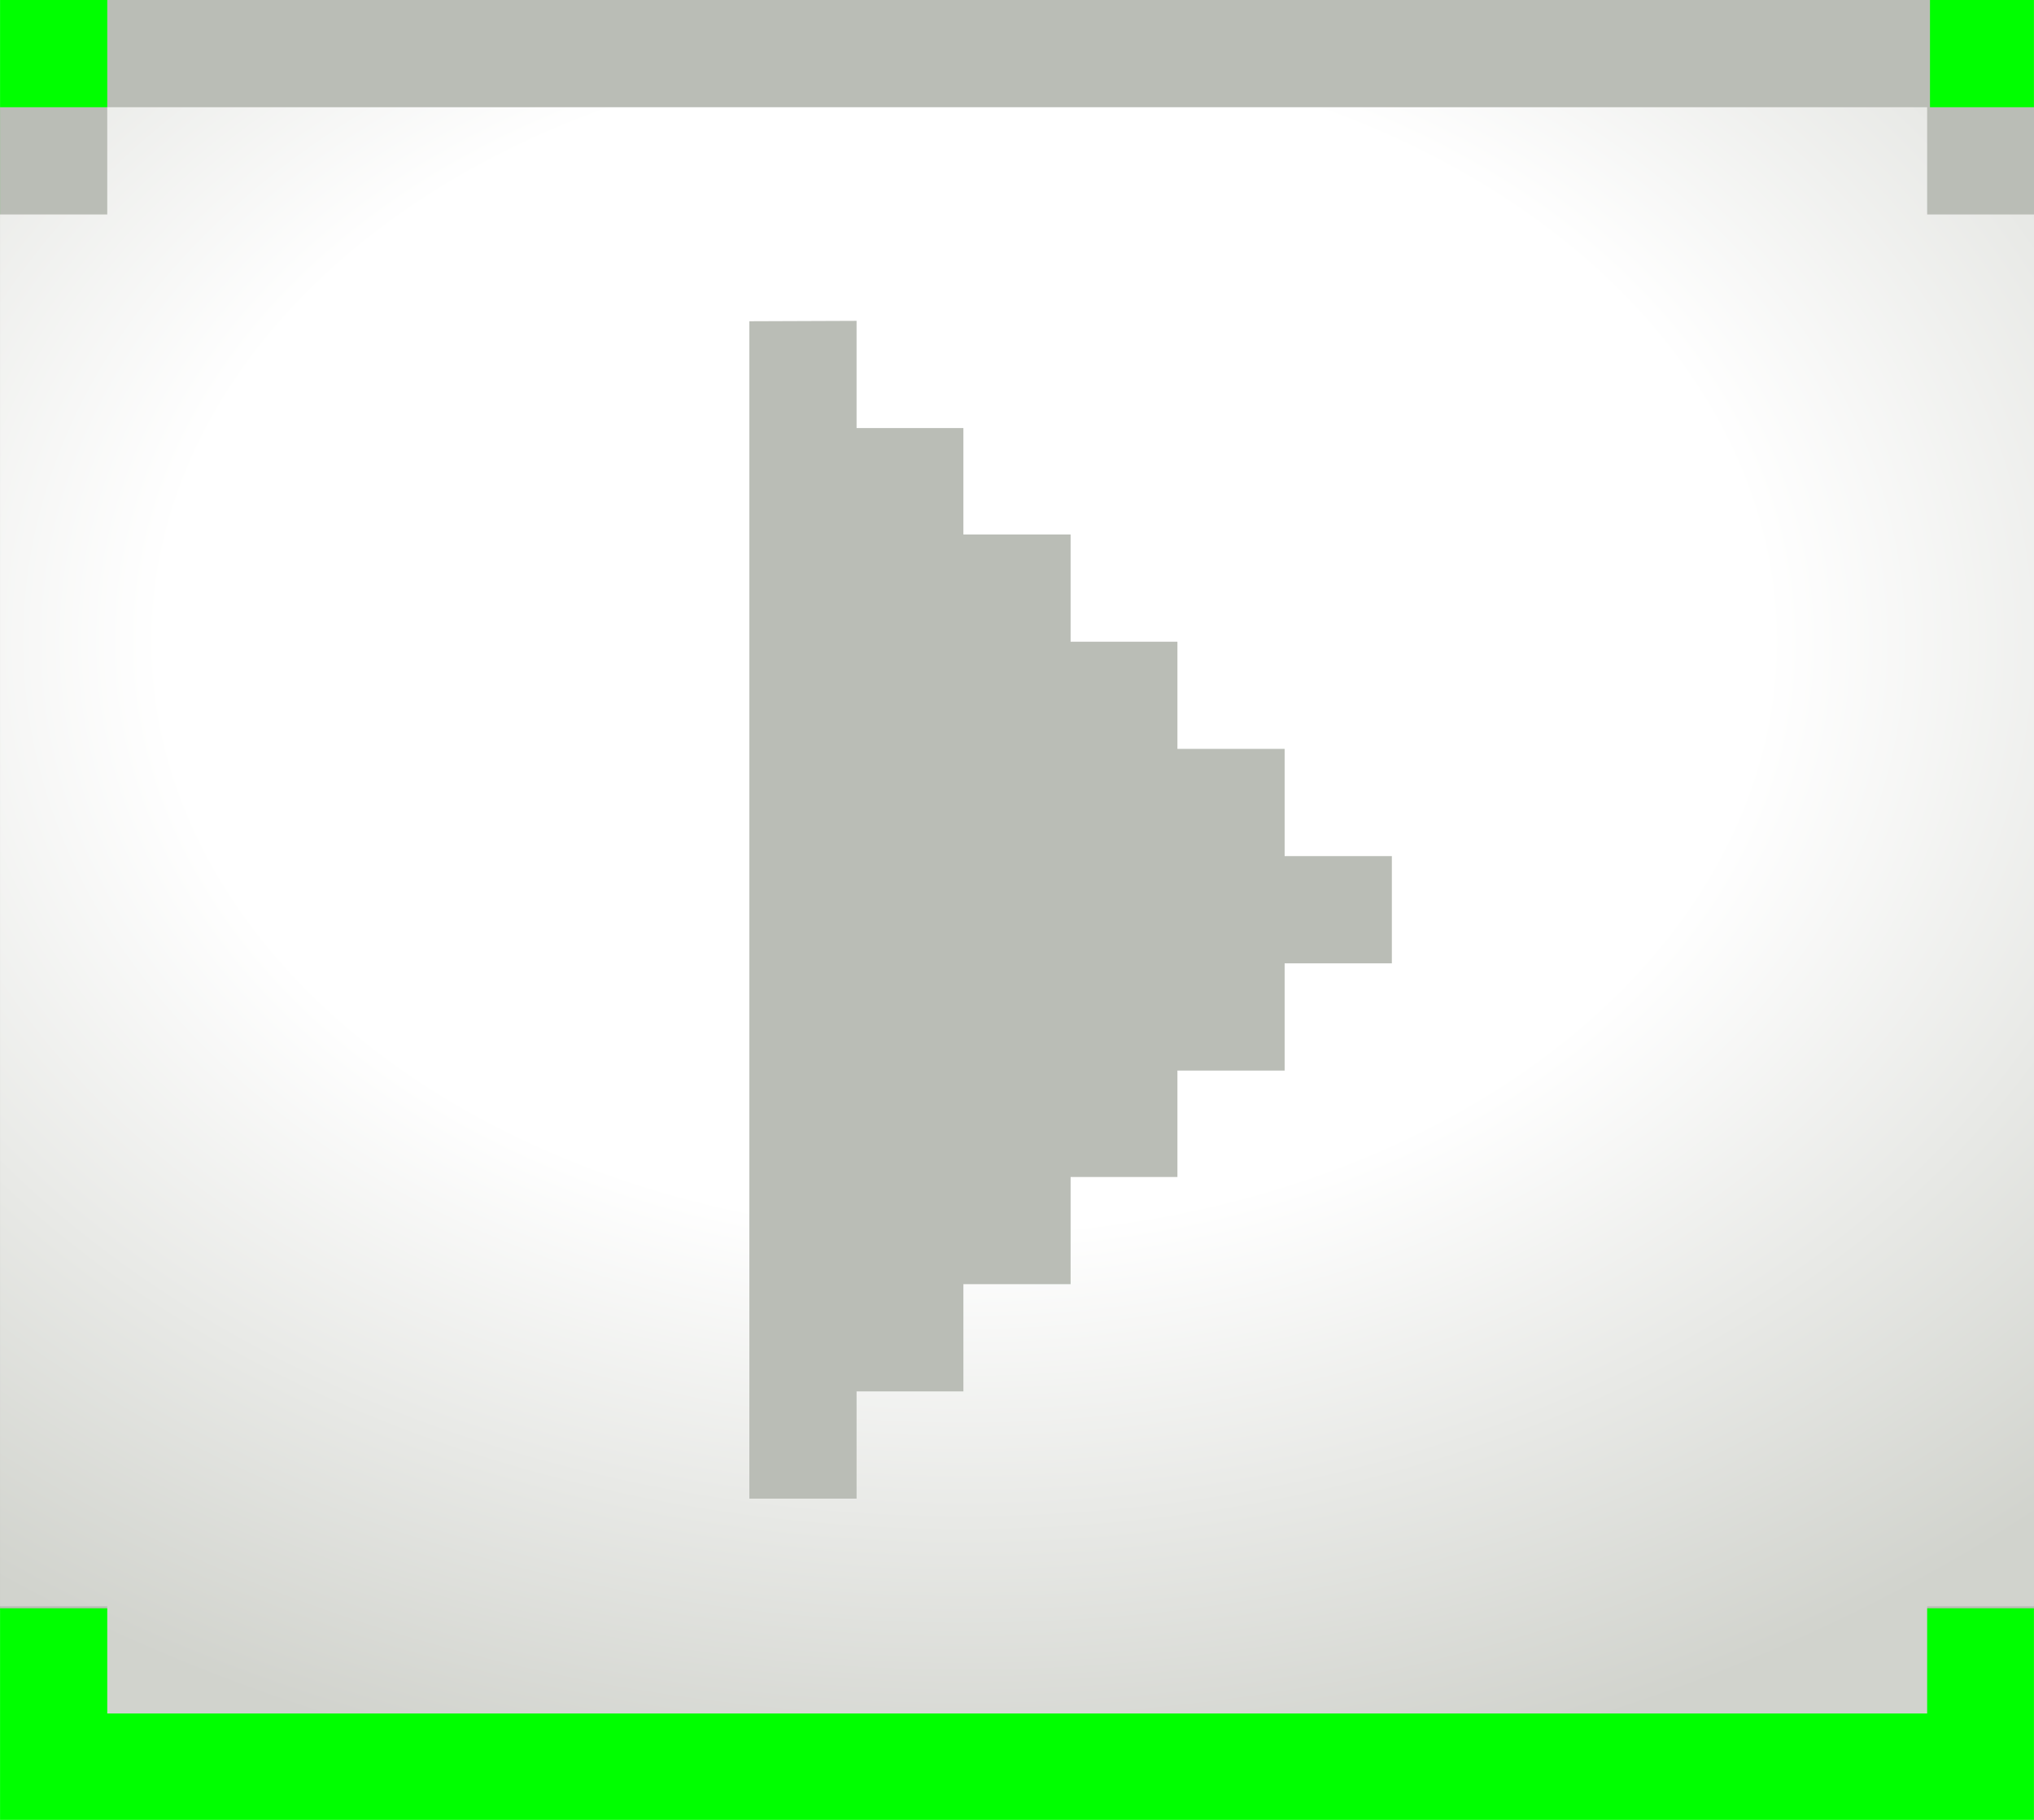 <?xml version="1.0" encoding="UTF-8" standalone="no"?>
<!-- Created with Inkscape (http://www.inkscape.org/) -->

<svg
   xmlns:dc="http://purl.org/dc/elements/1.1/"
   xmlns:cc="http://creativecommons.org/ns#"
   xmlns:rdf="http://www.w3.org/1999/02/22-rdf-syntax-ns#"
   xmlns:svg="http://www.w3.org/2000/svg"
   xmlns="http://www.w3.org/2000/svg"
   xmlns:xlink="http://www.w3.org/1999/xlink"
   xmlns:sodipodi="http://sodipodi.sourceforge.net/DTD/sodipodi-0.dtd"
   xmlns:inkscape="http://www.inkscape.org/namespaces/inkscape"
   width="19"
   height="17"
   viewBox="0 0 5.027 4.498"
   version="1.1"
   id="svg8"
   inkscape:version="0.92.2 (unknown)"
   sodipodi:docname="nextbtn_release.svg"
   inkscape:export-filename="/home/georg/Partition E/Software/Videospiele/Nintendo/Nintendo DS/NDS Software/SuperCard/SuperCard DSTWO/DSTWO-Themes/[Quellen] DSTWO-Theme_OpenDS/up_bk.png"
   inkscape:export-xdpi="96"
   inkscape:export-ydpi="96">
  <defs
     id="defs2">
    <clipPath
       clipPathUnits="userSpaceOnUse"
       id="clipPath849">
      <rect
         style="opacity:0.218;fill:#0000ff;stroke-width:0.265"
         id="rect851"
         width="67.733"
         height="50.8"
         x="0"
         y="246.2" />
    </clipPath>
    <clipPath
       clipPathUnits="userSpaceOnUse"
       id="clipPath1369">
      <rect
         ry="1.852"
         rx="1.852"
         y="385.371"
         x="0.794"
         height="13.494"
         width="15.081"
         id="rect1371"
         style="opacity:1;fill:#ffffff;fill-opacity:1;stroke:none;stroke-width:0.5;stroke-miterlimit:4;stroke-dasharray:none" />
    </clipPath>
    <clipPath
       clipPathUnits="userSpaceOnUse"
       id="clipPath1517">
      <rect
         style="opacity:1;fill:#007ea7;fill-opacity:1;stroke:none;stroke-width:0.48;stroke-linecap:round;stroke-miterlimit:4;stroke-dasharray:none;stroke-opacity:1"
         id="rect1519"
         width="67.733"
         height="50.8"
         x="-7.5199102e-15"
         y="171.556" />
    </clipPath>
    <clipPath
       clipPathUnits="userSpaceOnUse"
       id="clipPath949">
      <rect
         style="opacity:0.218;fill:#0000ff;stroke-width:0.265"
         id="rect951"
         width="67.733"
         height="50.8"
         x="-2.117"
         y="246.2" />
    </clipPath>
    <clipPath
       id="clipPath849-7"
       clipPathUnits="userSpaceOnUse">
      <rect
         y="246.2"
         x="0"
         height="50.8"
         width="67.733"
         id="rect851-5"
         style="opacity:0.218;fill:#0000ff;stroke-width:0.265" />
    </clipPath>
    <clipPath
       id="clipPath1369-3"
       clipPathUnits="userSpaceOnUse">
      <rect
         style="opacity:1;fill:#ffffff;fill-opacity:1;stroke:none;stroke-width:0.5;stroke-miterlimit:4;stroke-dasharray:none"
         id="rect1371-5"
         width="15.081"
         height="13.494"
         x="0.794"
         y="385.371"
         rx="1.852"
         ry="1.852" />
    </clipPath>
    <clipPath
       id="clipPath1517-6"
       clipPathUnits="userSpaceOnUse">
      <rect
         y="171.556"
         x="-7.5199102e-15"
         height="50.8"
         width="67.733"
         id="rect1519-2"
         style="opacity:1;fill:#007ea7;fill-opacity:1;stroke:none;stroke-width:0.48;stroke-linecap:round;stroke-miterlimit:4;stroke-dasharray:none;stroke-opacity:1" />
    </clipPath>
    <clipPath
       id="clipPath949-9"
       clipPathUnits="userSpaceOnUse">
      <rect
         y="246.2"
         x="-2.117"
         height="50.8"
         width="67.733"
         id="rect951-1"
         style="opacity:0.218;fill:#0000ff;stroke-width:0.265" />
    </clipPath>
    <radialGradient
       inkscape:collect="always"
       xlink:href="#linearGradient952"
       id="radialGradient958"
       gradientUnits="userSpaceOnUse"
       gradientTransform="matrix(0.418,0,0,0.306,-1.379,291.667)"
       cx="9"
       cy="7.906"
       fx="9"
       fy="7.906"
       r="9.5" />
    <linearGradient
       inkscape:collect="always"
       id="linearGradient952">
      <stop
         id="stop950"
         offset="0"
         style="stop-color:#ffffff;stop-opacity:1" />
      <stop
         style="stop-color:#ffffff;stop-opacity:1"
         offset="0.5"
         id="stop960" />
      <stop
         id="stop948"
         offset="1"
         style="stop-color:#d1d3cd;stop-opacity:1" />
    </linearGradient>
  </defs>
  <sodipodi:namedview
     id="base"
     pagecolor="#ffffff"
     bordercolor="#666666"
     borderopacity="1.0"
     inkscape:pageopacity="0.0"
     inkscape:pageshadow="2"
     inkscape:zoom="16"
     inkscape:cx="10.141144"
     inkscape:cy="16.361871"
     inkscape:document-units="mm"
     inkscape:current-layer="layer1"
     showgrid="true"
     units="px"
     inkscape:snap-global="true"
     inkscape:window-width="1920"
     inkscape:window-height="1020"
     inkscape:window-x="0"
     inkscape:window-y="28"
     inkscape:window-maximized="1"
     inkscape:snap-bbox="true"
     inkscape:snap-smooth-nodes="true"
     inkscape:snap-intersection-paths="true"
     inkscape:bbox-nodes="true"
     inkscape:bbox-paths="true"
     inkscape:object-paths="true"
     inkscape:snap-object-midpoints="true"
     inkscape:snap-bbox-edge-midpoints="true"
     inkscape:snap-bbox-midpoints="true"
     inkscape:snap-center="true">
    <inkscape:grid
       type="xygrid"
       id="grid4742"
       empspacing="4" />
  </sodipodi:namedview>
  <g
     inkscape:label="Ebene 1"
     inkscape:groupmode="layer"
     id="layer1"
     transform="translate(0,-292.502)">
    <rect
       style="opacity:1;fill:#00ff00;fill-opacity:1;stroke:none;stroke-width:1.421;stroke-linecap:round;stroke-miterlimit:4;stroke-dasharray:none;stroke-opacity:1"
       id="rect1033"
       width="5.027"
       height="4.498"
       x="4.4408921e-16"
       y="292.502"
       rx="0"
       ry="0" />
    <path
       style="opacity:1;fill:#babdb6;fill-opacity:1;stroke:none;stroke-width:1.89;stroke-linecap:round;stroke-miterlimit:4;stroke-dasharray:none;stroke-opacity:1"
       d="M 1,0 V 1 H 0 L 4.7874016e-7,15 H 19 L 19,1 H 18 V 0 Z"
       transform="matrix(0.265,0,0,0.265,0,292.502)"
       id="rect1079"
       inkscape:connector-curvature="0"
       sodipodi:nodetypes="ccccccccc" />
    <path
       inkscape:connector-curvature="0"
       style="opacity:1;fill:url(#radialGradient958);fill-opacity:1;stroke:none;stroke-width:0.547;stroke-linecap:round;stroke-miterlimit:4;stroke-dasharray:none;stroke-opacity:1"
       d="m 0.265,292.767 v 0.265 H 0 v 3.44 h 0.265 v 0.265 H 4.763 v -0.265 h 0.265 v -3.44 H 4.763 v -0.265 z"
       id="rect1081-3" />
    <path
       style="opacity:1;fill:#babdb6;fill-opacity:1;stroke:none;stroke-width:0.5;stroke-linecap:round;stroke-miterlimit:4;stroke-dasharray:none;stroke-opacity:1"
       d="m 1.852,293.296 v 2.91 h 0.265 v -0.265 H 2.381 v -0.265 h 0.265 v -0.265 H 2.91 V 295.148 H 3.175 v -0.265 h 0.265 v -0.265 H 3.175 v -0.265 H 2.91 v -0.265 H 2.646 v -0.265 H 2.381 V 293.56 H 2.117 v -0.265 z"
       id="rect1040"
       inkscape:connector-curvature="0" />
  </g>
</svg>

